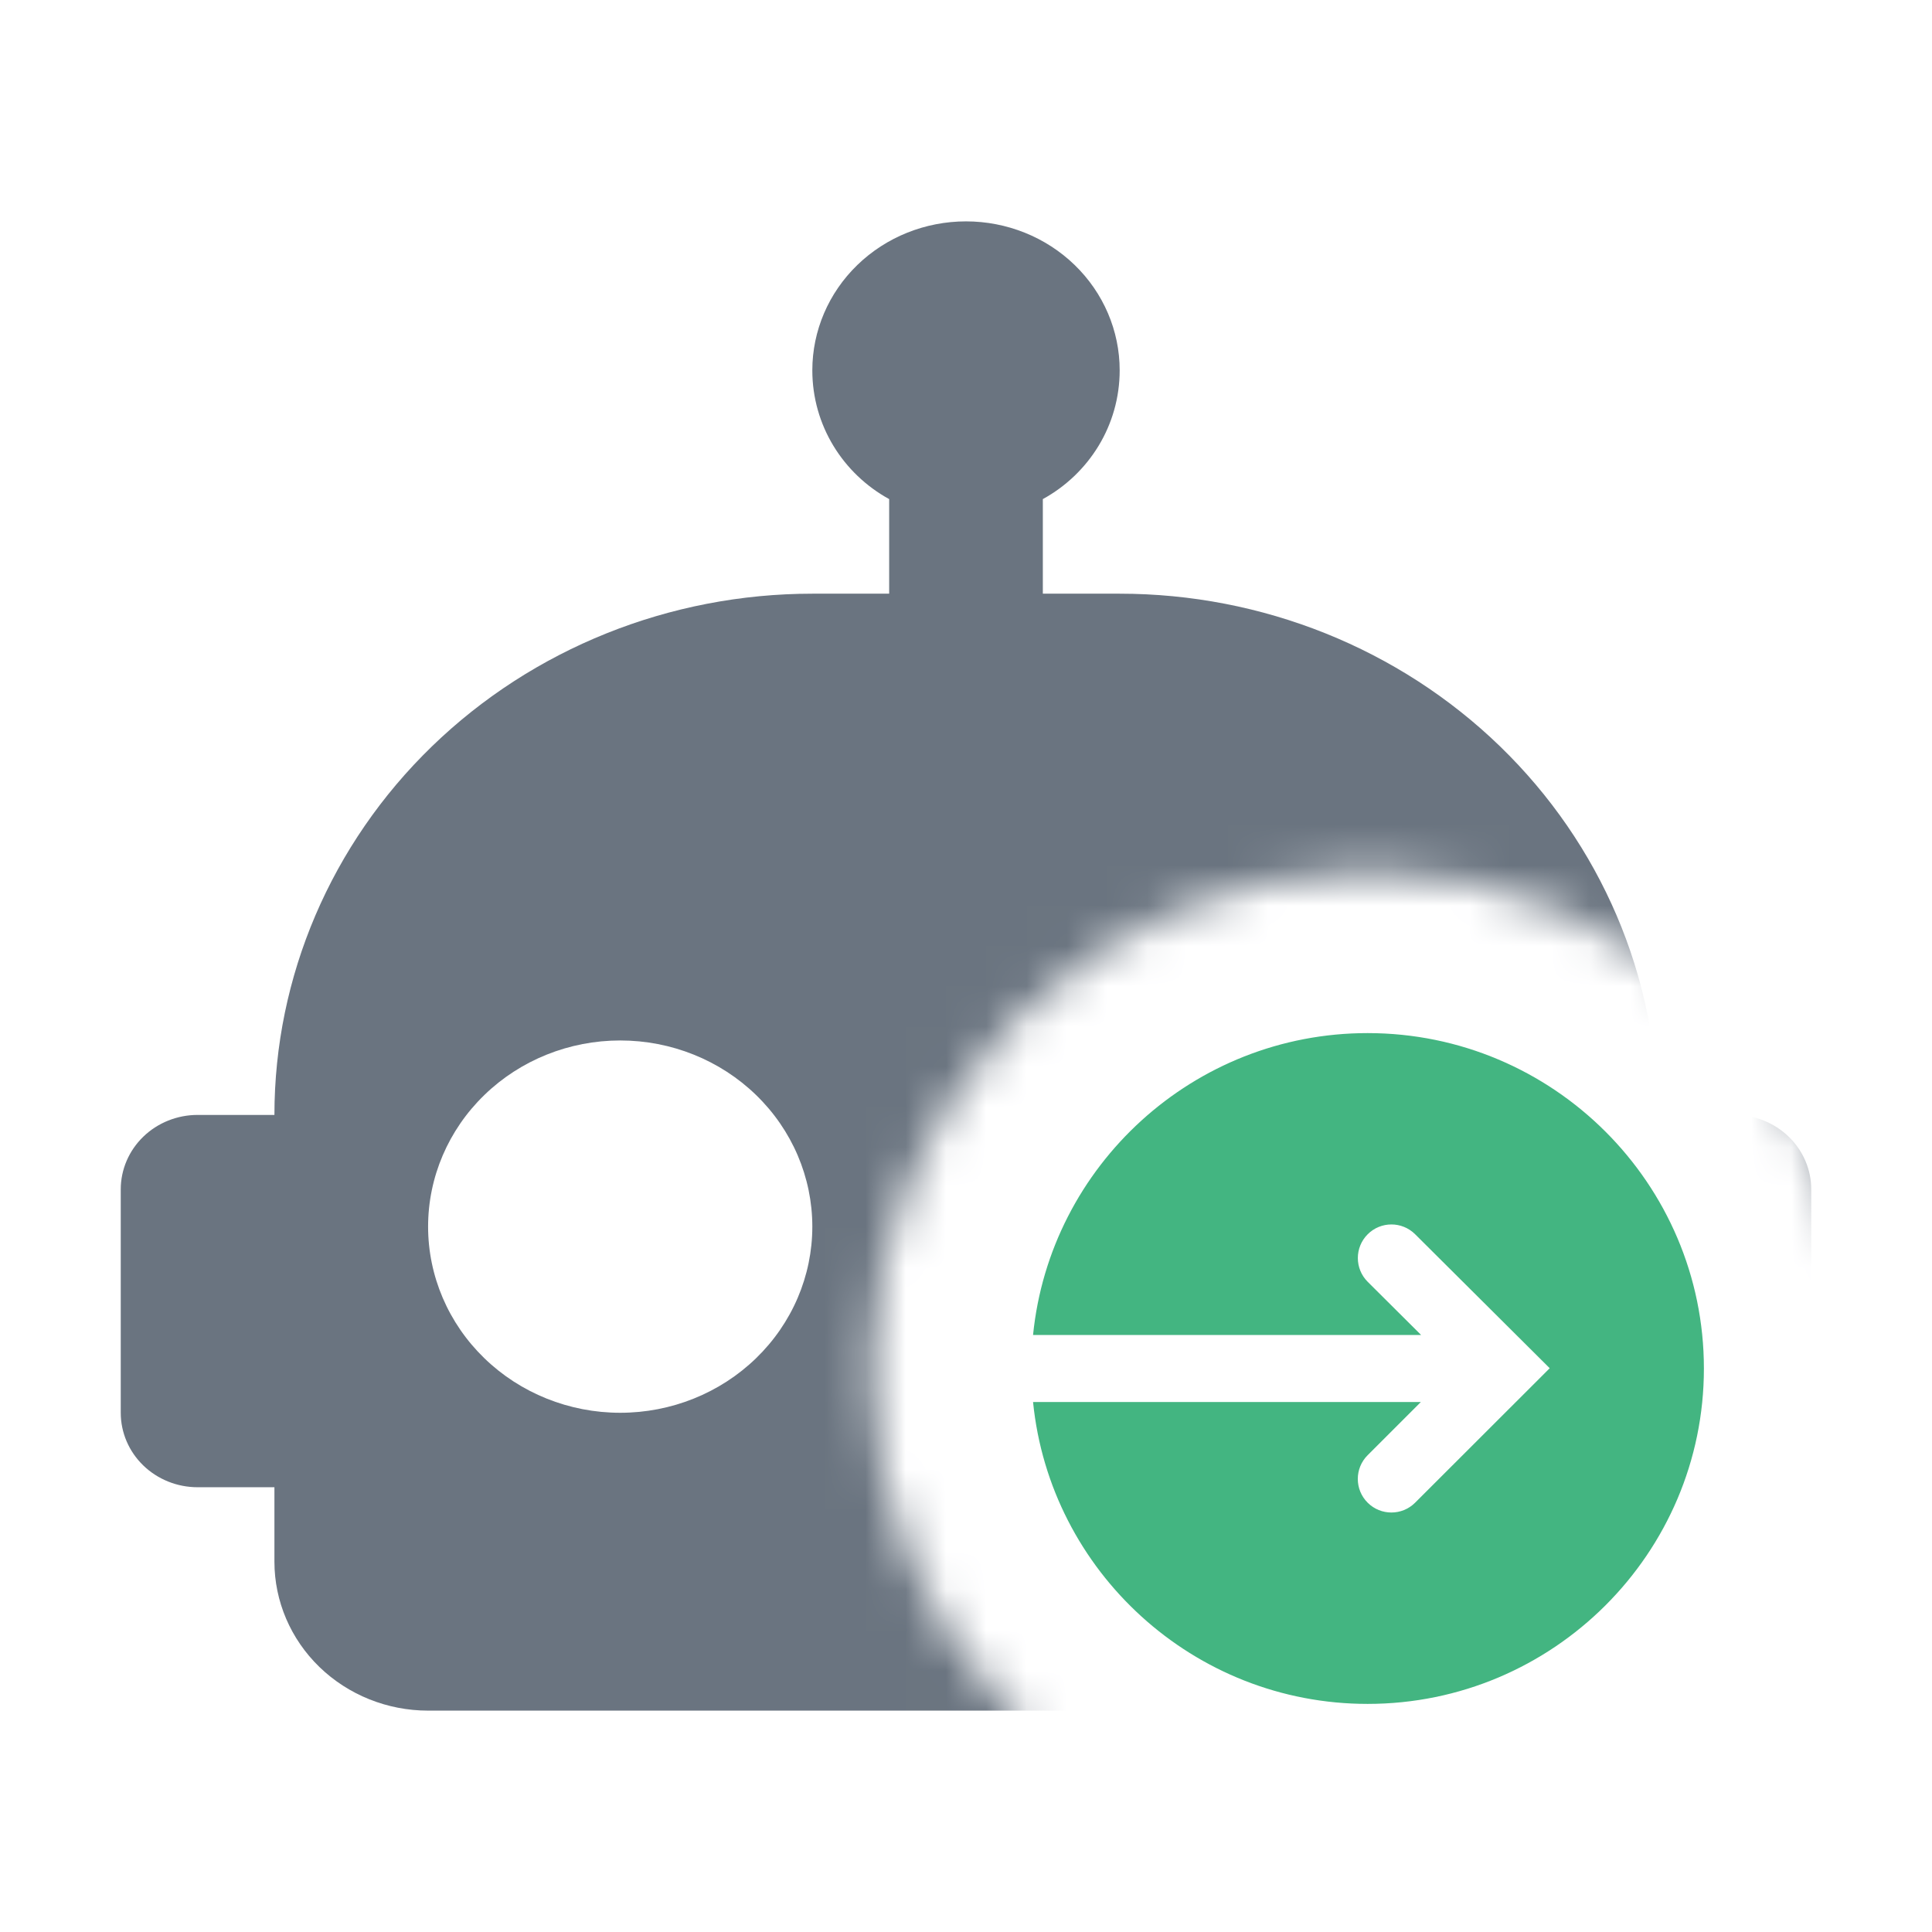 <svg width="48" height="48" viewBox="0 0 48 48" fill="none" xmlns="http://www.w3.org/2000/svg">
<g clip-path="url(#clip0_2053_11491)">
<mask id="mask0_2053_11491" style="mask-type:alpha" maskUnits="userSpaceOnUse" x="0" y="0" width="48" height="48">
<path d="M48 0H0V48H34V46.333C27.196 46.333 21.667 40.804 21.667 34C21.667 27.196 27.196 21.667 34 21.667C40.804 21.667 46.333 27.196 46.333 34H48V0Z" fill="#FF0000"/>
</mask>
<g mask="url(#mask0_2053_11491)">
<path d="M24 5.5C25.013 5.5 25.984 5.89 26.7 6.584C27.416 7.278 27.818 8.219 27.818 9.2C27.818 10.569 27.055 11.771 25.909 12.4V14.75H27.818C31.362 14.75 34.761 16.114 37.268 18.543C39.774 20.972 41.182 24.265 41.182 27.7H43.091C43.597 27.7 44.083 27.895 44.441 28.242C44.799 28.589 45 29.059 45 29.55V35.1C45 35.591 44.799 36.061 44.441 36.408C44.083 36.755 43.597 36.95 43.091 36.95H41.182V38.8C41.182 39.781 40.779 40.722 40.063 41.416C39.347 42.11 38.376 42.5 37.364 42.5H10.636C9.624 42.5 8.653 42.11 7.936 41.416C7.22 40.722 6.818 39.781 6.818 38.8V36.95H4.909C4.403 36.95 3.917 36.755 3.559 36.408C3.201 36.061 3 35.591 3 35.1V29.55C3 29.059 3.201 28.589 3.559 28.242C3.917 27.895 4.403 27.7 4.909 27.7H6.818C6.818 24.265 8.226 20.972 10.732 18.543C13.239 16.114 16.638 14.75 20.182 14.75H22.091V12.4C20.945 11.771 20.182 10.569 20.182 9.2C20.182 8.219 20.584 7.278 21.3 6.584C22.016 5.89 22.987 5.5 24 5.5ZM15.409 25.85C14.143 25.85 12.929 26.337 12.034 27.205C11.139 28.072 10.636 29.248 10.636 30.475C10.636 31.702 11.139 32.878 12.034 33.745C12.929 34.613 14.143 35.1 15.409 35.1C16.675 35.1 17.889 34.613 18.784 33.745C19.679 32.878 20.182 31.702 20.182 30.475C20.182 29.248 19.679 28.072 18.784 27.205C17.889 26.337 16.675 25.85 15.409 25.85ZM32.591 25.85C31.325 25.85 30.111 26.337 29.216 27.205C28.321 28.072 27.818 29.248 27.818 30.475C27.818 31.702 28.321 32.878 29.216 33.745C30.111 34.613 31.325 35.1 32.591 35.1C33.857 35.1 35.071 34.613 35.966 33.745C36.861 32.878 37.364 31.702 37.364 30.475C37.364 29.248 36.861 28.072 35.966 27.205C35.071 26.337 33.857 25.85 32.591 25.85Z" fill="#6A7480"/>
</g>
<path d="M35.3 34.833L33.979 36.154C33.652 36.48 33.653 37.01 33.98 37.335C34.306 37.659 34.833 37.659 35.158 37.334L38.502 33.993L35.158 30.664C34.832 30.34 34.305 30.34 33.98 30.665C33.653 30.992 33.654 31.521 33.981 31.847L35.307 33.167H25.666C26.087 28.963 29.653 25.667 33.978 25.667C38.585 25.667 42.333 29.406 42.333 34C42.333 38.594 38.585 42.333 33.978 42.333C29.653 42.333 26.087 39.038 25.666 34.833H35.3Z" fill="#43B581"/>
</g>
<defs>
<clipPath id="clip0_2053_11491">
<rect width="48" height="48" fill="white"/>
</clipPath>
</defs>
</svg>
